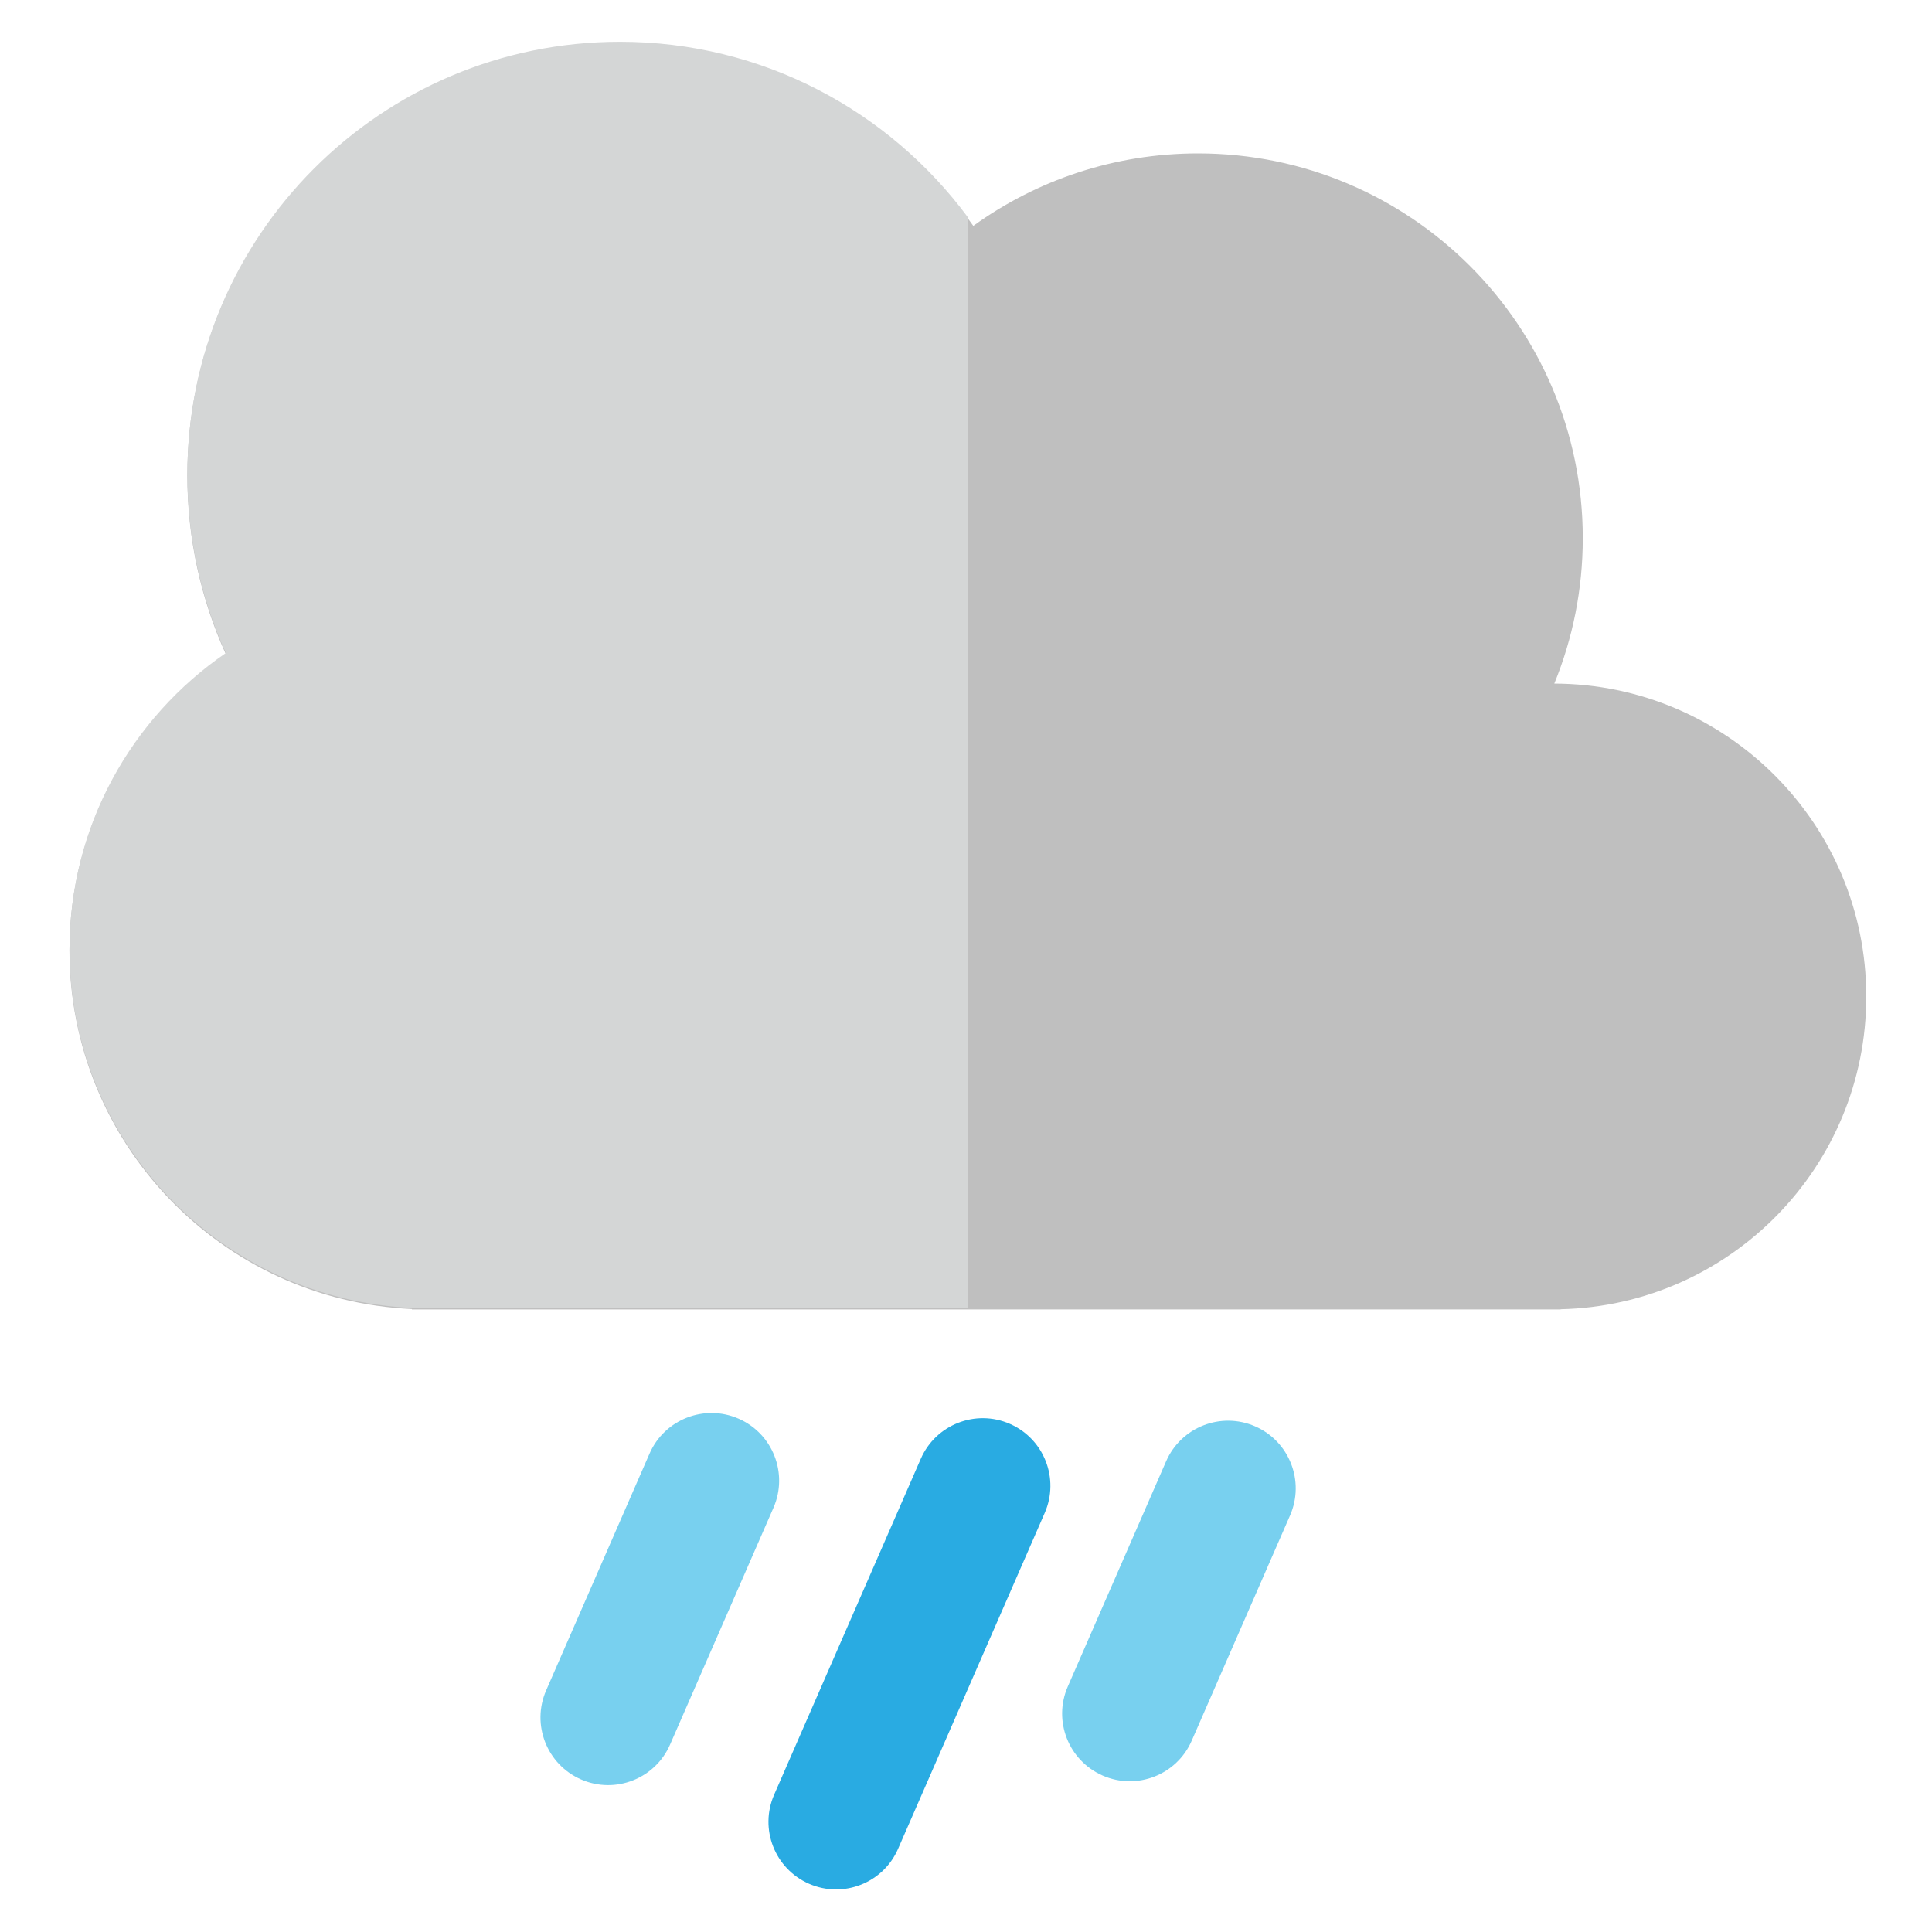 <?xml version="1.0" encoding="utf-8"?>
<!-- Generator: Adobe Illustrator 24.0.1, SVG Export Plug-In . SVG Version: 6.00 Build 0)  -->
<svg version="1.1" id="Layer_1" xmlns="http://www.w3.org/2000/svg" xmlns:xlink="http://www.w3.org/1999/xlink" x="0px" y="0px"
	 viewBox="0 0 500 500" style="enable-background:new 0 0 500 500;" xml:space="preserve">
<style type="text/css">
	.st0{fill:#BFBFBF;}
	.st1{fill:#D4D6D6;}
	.st2{fill:#78D0EF;}
	.st3{fill:#29ABE2;}
</style>
<path class="st0" d="M482.99,257.9c0-44.65-36.13-80.85-80.74-80.99c4.75-11.61,7.37-24.32,7.37-37.64
	c0-54.99-44.58-99.57-99.57-99.57c-21.71,0-41.8,6.95-58.16,18.75C231.6,29.8,198.2,11.1,160.44,11.1
	C98.6,11.1,48.48,61.23,48.48,123.06c0,16.49,3.56,32.14,9.96,46.23c-24.43,16.74-40.46,44.84-40.46,76.69
	c0,49.87,39.3,90.56,88.62,92.8v0.1h297.3v-0.05C447.75,337.83,482.99,301.99,482.99,257.9z"/>
<path class="st1" d="M250.49,338.6V56.24c-20.4-27.55-53.13-45.43-90.04-45.43c-61.83,0-111.96,50.13-111.96,111.96
	c0,16.49,3.56,32.14,9.96,46.23c-24.43,16.74-40.46,44.84-40.46,76.69c0,49.87,39.3,90.56,88.62,92.8v0.1H250.49z"/>
<path class="st2" d="M150.38,460.52L150.38,460.52c-8.86-3.87-12.9-14.18-9.04-23.04l26.76-61.29c3.87-8.86,14.18-12.9,23.04-9.04
	l0,0c8.86,3.87,12.9,14.18,9.04,23.04l-26.76,61.29C169.56,460.34,159.24,464.39,150.38,460.52z"/>
<path class="st3" d="M209.38,487.52L209.38,487.52c-8.86-3.87-12.9-14.18-9.04-23.04l37.96-86.95c3.87-8.86,14.18-12.9,23.04-9.04h0
	c8.86,3.87,12.9,14.18,9.04,23.04l-37.96,86.95C228.56,487.34,218.24,491.39,209.38,487.52z"/>
<path class="st2" d="M285.38,459.52L285.38,459.52c-8.86-3.87-12.9-14.18-9.04-23.04l25.45-58.3c3.87-8.86,14.18-12.9,23.04-9.04h0
	c8.86,3.87,12.9,14.18,9.04,23.04l-25.45,58.3C304.56,459.34,294.24,463.39,285.38,459.52z"/>
</svg>
